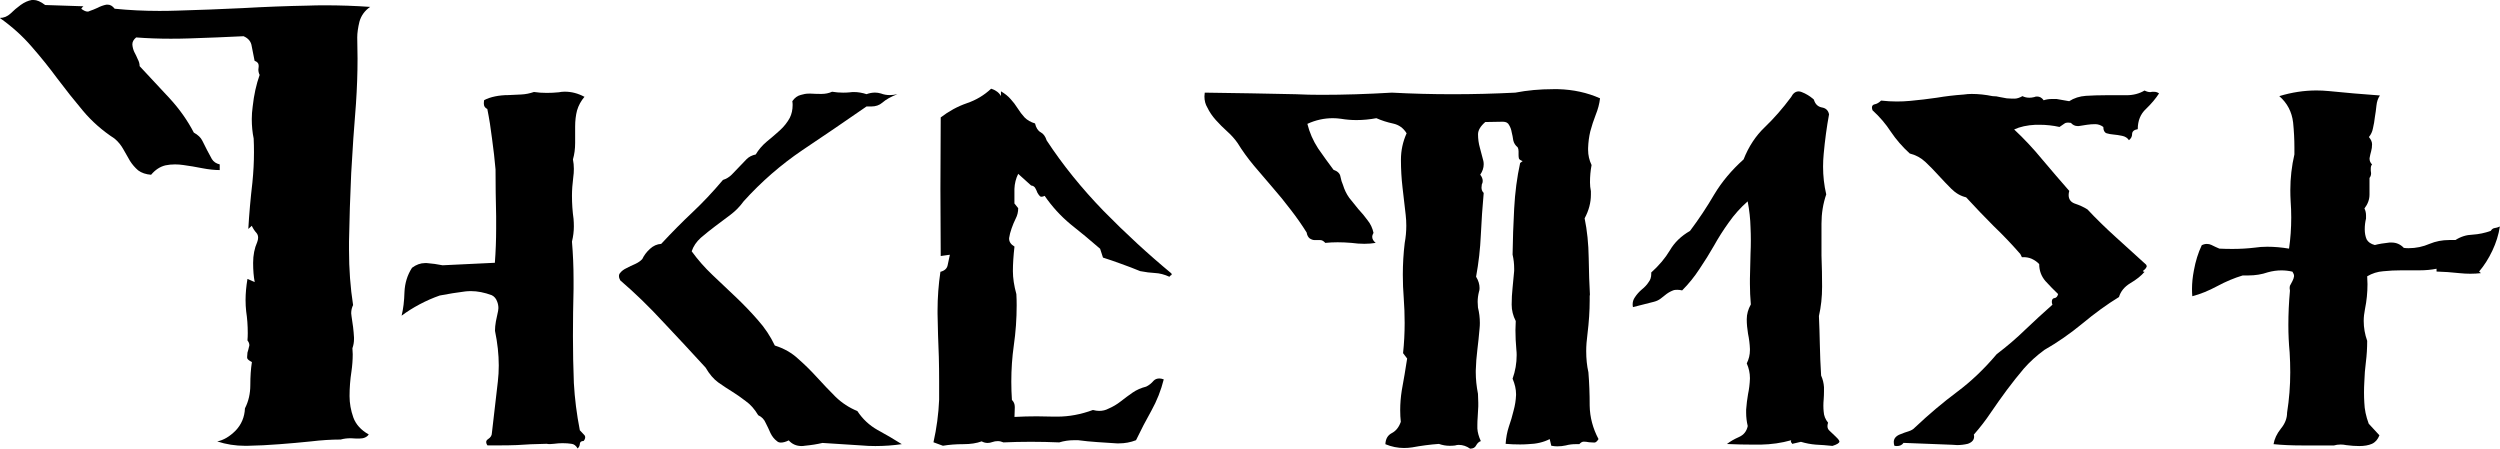 <svg xmlns="http://www.w3.org/2000/svg" width="41.016mm" height="7.359mm" viewBox="0 0 41.016 7.359" fill="currentColor">
  <g transform="translate(-23.435,-156.635)">
      <path d="m 24.804,156.738 q -0.015,0.01 -0.036,0.041 0.062,0.046 0.103,0.046 0.021,0 0.036,-0.01 0.062,-0.021 0.129,-0.052 0.067,-0.036 0.145,-0.052 h 0.021 q 0.062,0 0.114,0.067 0.357,0.036 0.734,0.036 0.15,0 0.295,-0.005 0.532,-0.015 1.07,-0.041 0.543,-0.031 1.075,-0.041 0.129,-0.005 0.264,-0.005 0.388,0 0.754,0.026 -0.134,0.093 -0.176,0.243 -0.036,0.15 -0.036,0.258 0.005,0.176 0.005,0.346 0,0.362 -0.026,0.744 -0.047,0.568 -0.078,1.137 -0.026,0.568 -0.036,1.121 v 0.134 q 0,0.481 0.067,0.909 -0.031,0.062 -0.031,0.134 0,0.021 0.005,0.046 0.015,0.093 0.026,0.181 0.01,0.083 0.015,0.171 v 0.026 q 0,0.077 -0.026,0.15 0.005,0.052 0.005,0.098 0,0.14 -0.021,0.284 -0.031,0.202 -0.031,0.403 0,0.176 0.062,0.351 0.062,0.171 0.253,0.279 -0.047,0.067 -0.155,0.067 h -0.047 q -0.052,-0.005 -0.093,-0.005 -0.093,0 -0.165,0.021 -0.233,0 -0.491,0.031 -0.253,0.026 -0.517,0.046 -0.264,0.021 -0.527,0.026 h -0.031 q -0.243,0 -0.46,-0.072 0.155,-0.031 0.3,-0.176 0.145,-0.15 0.155,-0.367 0.088,-0.171 0.088,-0.382 0,-0.212 0.026,-0.377 -0.072,-0.036 -0.078,-0.067 v -0.021 q 0,-0.026 0.005,-0.067 0.015,-0.046 0.026,-0.098 0.005,-0.01 0.005,-0.026 0,-0.036 -0.031,-0.077 0.005,-0.057 0.005,-0.119 0,-0.186 -0.026,-0.357 -0.01,-0.088 -0.01,-0.186 0,-0.16 0.031,-0.346 l 0.119,0.052 q -0.026,-0.134 -0.026,-0.315 0,-0.191 0.067,-0.341 0.015,-0.041 0.015,-0.072 0,-0.046 -0.026,-0.077 -0.047,-0.052 -0.078,-0.119 l -0.057,0.052 q 0.021,-0.367 0.067,-0.76 0.026,-0.258 0.026,-0.501 0,-0.114 -0.005,-0.222 -0.031,-0.15 -0.031,-0.32 0,-0.098 0.015,-0.207 0.031,-0.284 0.114,-0.517 -0.021,-0.041 -0.021,-0.088 0,-0.021 0.005,-0.046 v -0.021 q 0,-0.052 -0.067,-0.077 -0.026,-0.129 -0.047,-0.238 -0.015,-0.114 -0.134,-0.165 -0.424,0.021 -0.889,0.036 -0.15,0.005 -0.305,0.005 -0.295,0 -0.568,-0.021 -0.062,0.052 -0.062,0.109 v 0.01 q 0.005,0.062 0.031,0.119 0.031,0.057 0.057,0.119 0.031,0.057 0.031,0.114 0.248,0.264 0.491,0.527 0.243,0.264 0.398,0.563 0.103,0.057 0.14,0.134 0.041,0.077 0.078,0.155 0.041,0.072 0.078,0.145 0.041,0.067 0.129,0.088 v 0.093 q -0.129,0 -0.289,-0.031 -0.155,-0.031 -0.31,-0.052 -0.067,-0.01 -0.134,-0.01 -0.083,0 -0.155,0.015 -0.134,0.031 -0.238,0.155 -0.129,-0.01 -0.212,-0.072 -0.078,-0.067 -0.134,-0.155 -0.052,-0.093 -0.109,-0.191 -0.057,-0.103 -0.145,-0.176 -0.3,-0.196 -0.517,-0.455 -0.217,-0.258 -0.419,-0.527 -0.202,-0.274 -0.424,-0.527 -0.222,-0.258 -0.522,-0.47 0.098,0 0.176,-0.072 0.078,-0.077 0.165,-0.14 0.093,-0.067 0.186,-0.083 h 0.026 q 0.083,0 0.191,0.083 z"/>
      <path d="m 33.026,158.221 q -0.088,0.103 -0.124,0.227 -0.031,0.119 -0.031,0.264 v 0.269 q 0,0.145 -0.036,0.269 0.015,0.077 0.015,0.155 0,0.072 -0.01,0.14 -0.021,0.165 -0.021,0.3 0,0.196 0.026,0.382 0.005,0.062 0.005,0.124 0,0.119 -0.031,0.248 0.026,0.31 0.026,0.62 v 0.155 q -0.01,0.388 -0.01,0.775 0,0.388 0.015,0.77 0.021,0.382 0.098,0.775 0.041,0.041 0.078,0.083 0.01,0.015 0.01,0.031 0,0.031 -0.026,0.062 -0.057,0 -0.062,0.046 0,0.041 -0.036,0.077 -0.041,-0.072 -0.103,-0.077 -0.062,-0.01 -0.145,-0.01 -0.067,0 -0.14,0.01 -0.041,0.005 -0.067,0.005 -0.031,0 -0.052,-0.005 -0.279,0.005 -0.491,0.021 -0.129,0.005 -0.274,0.005 h -0.207 q -0.021,-0.026 -0.021,-0.057 0,-0.026 0.031,-0.046 0.062,-0.041 0.062,-0.098 0.052,-0.46 0.098,-0.847 0.015,-0.129 0.015,-0.264 0,-0.269 -0.062,-0.568 0,-0.072 0.015,-0.155 0.021,-0.088 0.036,-0.171 0.005,-0.026 0.005,-0.046 0,-0.057 -0.021,-0.109 -0.026,-0.072 -0.088,-0.103 -0.181,-0.067 -0.341,-0.067 -0.047,0 -0.093,0.005 -0.207,0.026 -0.419,0.067 -0.165,0.057 -0.331,0.145 -0.165,0.088 -0.295,0.186 0.041,-0.165 0.047,-0.388 0.01,-0.222 0.124,-0.398 0.103,-0.077 0.212,-0.077 h 0.031 q 0.129,0.01 0.258,0.036 l 0.858,-0.041 q 0.021,-0.279 0.021,-0.563 V 160.18 q -0.01,-0.388 -0.01,-0.765 -0.021,-0.243 -0.057,-0.501 -0.031,-0.258 -0.078,-0.491 -0.057,-0.026 -0.057,-0.088 0,-0.031 0.005,-0.057 0.078,-0.041 0.181,-0.062 0.103,-0.021 0.217,-0.021 0.114,-0.005 0.212,-0.01 0.103,-0.005 0.207,-0.041 0.098,0.015 0.212,0.015 0.093,0 0.196,-0.01 0.047,-0.01 0.098,-0.01 0.165,0 0.32,0.083 z"/>
      <path d="m 37.651,158.18 q 0.072,-0.026 0.14,-0.026 0.047,0 0.098,0.015 0.067,0.026 0.145,0.026 0.057,0 0.124,-0.015 -0.16,0.062 -0.248,0.14 -0.072,0.062 -0.181,0.062 h -0.078 q -0.522,0.362 -1.054,0.718 -0.527,0.357 -0.961,0.837 -0.093,0.129 -0.217,0.222 -0.124,0.093 -0.248,0.186 -0.124,0.093 -0.238,0.191 -0.109,0.098 -0.15,0.222 0.15,0.207 0.341,0.388 0.191,0.181 0.382,0.362 0.191,0.181 0.362,0.377 0.171,0.191 0.279,0.419 0.227,0.072 0.382,0.217 0.16,0.14 0.31,0.305 0.15,0.165 0.305,0.32 0.155,0.15 0.357,0.233 0.129,0.196 0.331,0.31 0.202,0.109 0.398,0.233 -0.212,0.031 -0.434,0.031 -0.119,0 -0.227,-0.01 -0.346,-0.021 -0.641,-0.041 -0.129,0.031 -0.289,0.046 -0.026,0.005 -0.052,0.005 -0.129,0 -0.212,-0.093 -0.072,0.036 -0.129,0.036 -0.041,0 -0.067,-0.026 -0.062,-0.046 -0.103,-0.129 -0.036,-0.083 -0.078,-0.165 -0.036,-0.088 -0.124,-0.129 -0.088,-0.15 -0.207,-0.233 -0.114,-0.088 -0.222,-0.155 -0.109,-0.067 -0.227,-0.15 -0.114,-0.083 -0.207,-0.243 -0.331,-0.362 -0.687,-0.739 -0.351,-0.382 -0.713,-0.692 -0.021,-0.036 -0.021,-0.072 0,-0.031 0.021,-0.052 0.036,-0.046 0.103,-0.077 0.067,-0.036 0.14,-0.067 0.078,-0.036 0.119,-0.083 0.041,-0.088 0.124,-0.165 0.083,-0.077 0.186,-0.083 0.264,-0.284 0.512,-0.517 0.253,-0.238 0.501,-0.532 0.083,-0.026 0.145,-0.088 0.062,-0.062 0.124,-0.129 0.062,-0.067 0.119,-0.124 0.057,-0.057 0.15,-0.077 0.067,-0.114 0.176,-0.207 0.114,-0.093 0.217,-0.186 0.103,-0.093 0.165,-0.207 0.047,-0.093 0.047,-0.212 0,-0.031 -0.005,-0.062 0.057,-0.083 0.14,-0.103 0.067,-0.021 0.129,-0.021 h 0.036 q 0.083,0.005 0.171,0.005 0.098,0 0.176,-0.036 0.093,0.015 0.181,0.015 0.057,0 0.109,-0.005 0.031,-0.005 0.067,-0.005 0.103,0 0.212,0.036 z"/>
      <path d="m 39.857,158.216 v -0.083 q 0.098,0.057 0.16,0.129 0.062,0.067 0.114,0.15 0.052,0.083 0.114,0.15 0.067,0.067 0.171,0.098 0.026,0.109 0.093,0.145 0.067,0.036 0.098,0.134 0.393,0.599 0.935,1.158 0.543,0.553 1.111,1.023 0.005,0.01 0.005,0.015 0,0.015 -0.01,0.015 -0.021,0.01 -0.026,0.026 -0.124,-0.057 -0.238,-0.062 -0.109,-0.005 -0.243,-0.031 -0.15,-0.062 -0.31,-0.119 -0.155,-0.057 -0.3,-0.103 l -0.047,-0.145 q -0.238,-0.207 -0.486,-0.403 -0.243,-0.202 -0.424,-0.465 -0.031,0.015 -0.052,0.015 -0.015,0 -0.026,-0.01 -0.021,-0.021 -0.041,-0.057 -0.015,-0.041 -0.036,-0.077 -0.021,-0.036 -0.067,-0.041 l -0.212,-0.191 q -0.057,0.114 -0.062,0.248 0,0.134 0,0.238 l 0.062,0.077 q 0,0.093 -0.041,0.171 -0.036,0.072 -0.067,0.16 -0.031,0.088 -0.041,0.16 v 0.01 q 0,0.077 0.088,0.129 -0.026,0.227 -0.026,0.403 0,0.171 0.057,0.377 0.005,0.088 0.005,0.181 0,0.336 -0.047,0.661 -0.041,0.289 -0.041,0.594 0,0.15 0.01,0.3 0.047,0.046 0.047,0.114 v 0.015 q -0.005,0.077 -0.005,0.15 0.181,-0.01 0.367,-0.01 0.134,0 0.279,0.005 h 0.057 q 0.289,0 0.584,-0.109 0.057,0.015 0.103,0.015 0.083,0 0.15,-0.036 0.109,-0.046 0.202,-0.119 0.098,-0.077 0.196,-0.145 0.098,-0.067 0.222,-0.098 0.067,-0.031 0.124,-0.098 0.036,-0.036 0.093,-0.036 0.031,0 0.072,0.015 -0.067,0.269 -0.202,0.512 -0.134,0.238 -0.253,0.486 -0.134,0.052 -0.279,0.052 h -0.036 q -0.165,-0.01 -0.32,-0.021 -0.155,-0.01 -0.315,-0.031 h -0.067 q -0.124,0 -0.243,0.036 -0.233,-0.01 -0.465,-0.01 -0.233,0 -0.45,0.01 -0.047,-0.021 -0.093,-0.021 -0.047,0 -0.088,0.015 -0.041,0.015 -0.078,0.015 -0.052,0 -0.098,-0.026 -0.124,0.046 -0.3,0.046 -0.181,0 -0.336,0.026 l -0.155,-0.057 q 0.078,-0.346 0.093,-0.698 v -0.305 q 0,-0.202 -0.005,-0.398 -0.015,-0.357 -0.021,-0.708 v -0.052 q 0,-0.32 0.047,-0.636 0.103,-0.026 0.119,-0.109 0.021,-0.088 0.036,-0.171 l -0.15,0.021 q -0.005,-0.563 -0.005,-1.101 0,-0.543 0.005,-1.173 0.202,-0.155 0.429,-0.233 0.227,-0.077 0.398,-0.238 0.114,0.036 0.16,0.119 z"/>
      <path d="m 49.686,158.247 q -0.015,0.134 -0.072,0.274 -0.052,0.134 -0.088,0.269 -0.031,0.129 -0.036,0.274 v 0.031 q 0,0.129 0.057,0.248 -0.026,0.134 -0.026,0.284 0,0.072 0.015,0.145 v 0.057 q 0,0.196 -0.103,0.388 0.062,0.3 0.067,0.651 0.005,0.346 0.021,0.625 l -0.005,-0.026 v 0.098 q 0,0.253 -0.036,0.548 -0.021,0.155 -0.021,0.284 0,0.186 0.036,0.346 0.021,0.258 0.021,0.548 0.005,0.284 0.145,0.548 -0.036,0.057 -0.067,0.057 -0.036,0 -0.088,-0.005 -0.047,-0.01 -0.088,-0.01 -0.036,0 -0.072,0.041 h -0.057 q -0.088,0 -0.165,0.021 -0.067,0.015 -0.14,0.015 -0.047,0 -0.098,-0.01 l -0.026,-0.109 q -0.15,0.077 -0.351,0.083 -0.067,0.005 -0.134,0.005 -0.124,0 -0.238,-0.01 0.01,-0.15 0.052,-0.279 0.047,-0.134 0.078,-0.264 0.036,-0.129 0.041,-0.258 v -0.015 q 0,-0.119 -0.057,-0.253 0.067,-0.186 0.067,-0.388 0,-0.046 -0.005,-0.088 -0.015,-0.165 -0.015,-0.32 0,-0.072 0.005,-0.15 -0.067,-0.129 -0.067,-0.269 0,-0.14 0.015,-0.279 0.015,-0.14 0.026,-0.274 v -0.041 q 0,-0.114 -0.026,-0.227 0.005,-0.362 0.026,-0.754 0.021,-0.398 0.098,-0.749 l 0.041,-0.031 q -0.057,-0.021 -0.062,-0.046 -0.005,-0.026 -0.005,-0.052 v -0.062 q 0,-0.041 -0.015,-0.067 -0.057,-0.046 -0.072,-0.114 -0.01,-0.072 -0.026,-0.134 -0.01,-0.062 -0.041,-0.114 -0.026,-0.057 -0.103,-0.057 l -0.289,0.005 q -0.119,0.103 -0.119,0.202 0,0.114 0.031,0.222 0.031,0.109 0.057,0.217 0.005,0.026 0.005,0.052 0,0.088 -0.057,0.171 0.041,0.052 0.041,0.103 0,0.031 -0.015,0.057 -0.005,0.031 -0.005,0.052 0,0.052 0.036,0.088 -0.031,0.341 -0.047,0.687 -0.015,0.346 -0.078,0.687 0.057,0.093 0.057,0.186 0,0.036 -0.01,0.062 -0.021,0.083 -0.021,0.165 0,0.041 0.005,0.093 0.031,0.124 0.031,0.253 0,0.046 -0.005,0.093 -0.015,0.176 -0.036,0.346 -0.021,0.165 -0.026,0.341 v 0.031 q 0,0.165 0.036,0.351 0.005,0.077 0.005,0.145 v 0.062 q -0.005,0.088 -0.01,0.181 -0.005,0.062 -0.005,0.124 v 0.057 q 0.005,0.093 0.057,0.207 -0.047,0.015 -0.078,0.072 -0.026,0.052 -0.098,0.052 -0.088,-0.062 -0.186,-0.062 -0.031,0 -0.062,0.01 -0.041,0.005 -0.088,0.005 -0.088,0 -0.176,-0.031 -0.212,0.015 -0.439,0.057 -0.067,0.01 -0.134,0.01 -0.155,0 -0.305,-0.062 0.005,-0.129 0.103,-0.181 0.103,-0.052 0.15,-0.186 -0.01,-0.088 -0.01,-0.191 0,-0.16 0.026,-0.326 0.047,-0.253 0.088,-0.522 l -0.067,-0.088 q 0.026,-0.243 0.026,-0.496 0,-0.202 -0.015,-0.408 -0.015,-0.186 -0.015,-0.382 0,-0.264 0.031,-0.522 0.026,-0.14 0.026,-0.284 0,-0.088 -0.01,-0.176 -0.026,-0.227 -0.052,-0.45 -0.026,-0.222 -0.026,-0.455 0,-0.227 0.093,-0.434 -0.078,-0.129 -0.222,-0.16 -0.145,-0.031 -0.274,-0.088 -0.165,0.031 -0.326,0.031 -0.129,0 -0.253,-0.021 -0.072,-0.01 -0.134,-0.01 -0.217,0 -0.419,0.093 0.052,0.212 0.176,0.403 0.129,0.186 0.253,0.351 0.103,0.036 0.114,0.114 0.015,0.077 0.041,0.134 0.036,0.119 0.103,0.212 0.072,0.093 0.15,0.186 0.083,0.088 0.15,0.181 0.072,0.088 0.098,0.207 -0.021,0.036 -0.021,0.067 0,0.052 0.057,0.098 -0.088,0.015 -0.186,0.015 -0.103,0 -0.212,-0.015 -0.119,-0.01 -0.227,-0.01 -0.103,0 -0.202,0.01 -0.041,-0.046 -0.083,-0.046 h -0.093 q -0.036,0 -0.078,-0.026 -0.041,-0.031 -0.052,-0.098 -0.119,-0.191 -0.264,-0.377 -0.145,-0.191 -0.295,-0.362 -0.15,-0.176 -0.305,-0.357 -0.155,-0.186 -0.269,-0.372 -0.072,-0.103 -0.171,-0.191 -0.098,-0.088 -0.186,-0.186 -0.088,-0.098 -0.14,-0.207 -0.047,-0.077 -0.047,-0.181 0,-0.026 0.005,-0.062 0.765,0.01 1.493,0.026 0.212,0.01 0.419,0.01 0.548,0 1.158,-0.036 0.491,0.026 0.997,0.026 0.512,0 1.028,-0.026 0.295,-0.057 0.62,-0.057 h 0.083 q 0.372,0.01 0.687,0.15 z"/>
      <path d="m 53.443,158.511 q -0.057,0.31 -0.088,0.651 -0.01,0.103 -0.01,0.207 0,0.233 0.052,0.455 -0.078,0.227 -0.078,0.481 v 0.522 q 0.01,0.264 0.01,0.512 0,0.253 -0.052,0.481 0.01,0.222 0.015,0.47 0.005,0.248 0.021,0.506 0.041,0.093 0.047,0.191 v 0.067 q 0,0.067 -0.005,0.134 -0.005,0.052 -0.005,0.103 0,0.052 0.005,0.098 0.005,0.098 0.072,0.181 -0.01,0.031 -0.01,0.057 0,0.046 0.036,0.077 0.052,0.052 0.098,0.093 0.047,0.041 0.062,0.077 v 0.005 q 0,0.036 -0.114,0.072 -0.145,-0.015 -0.274,-0.021 -0.124,-0.01 -0.243,-0.046 l -0.155,0.036 q 0.01,-0.005 0.01,-0.01 0,-0.01 -0.01,-0.01 -0.01,-0.01 -0.01,-0.021 0,-0.01 0.005,-0.021 -0.238,0.067 -0.501,0.072 h -0.109 q -0.217,0 -0.444,-0.01 0.078,-0.062 0.196,-0.114 0.119,-0.052 0.145,-0.181 -0.026,-0.109 -0.026,-0.217 v -0.052 q 0.01,-0.134 0.031,-0.253 0.026,-0.124 0.031,-0.253 v -0.015 q 0,-0.119 -0.052,-0.238 0.052,-0.103 0.052,-0.217 v -0.021 q -0.005,-0.124 -0.031,-0.248 -0.021,-0.124 -0.021,-0.238 0,-0.124 0.067,-0.243 -0.015,-0.171 -0.015,-0.336 v -0.083 q 0.005,-0.207 0.01,-0.419 0.005,-0.103 0.005,-0.212 0,-0.109 -0.005,-0.212 -0.005,-0.212 -0.047,-0.429 -0.176,0.155 -0.31,0.346 -0.134,0.186 -0.243,0.382 -0.109,0.191 -0.238,0.382 -0.124,0.191 -0.284,0.351 -0.041,-0.01 -0.078,-0.01 -0.036,0 -0.057,0.005 -0.062,0.021 -0.119,0.062 -0.052,0.041 -0.098,0.077 -0.047,0.036 -0.109,0.052 l -0.346,0.088 q -0.005,-0.021 -0.005,-0.046 0,-0.062 0.036,-0.114 0.047,-0.072 0.114,-0.129 0.072,-0.057 0.114,-0.124 0.041,-0.052 0.041,-0.129 v -0.026 q 0.191,-0.171 0.305,-0.362 0.114,-0.196 0.331,-0.32 0.217,-0.289 0.398,-0.599 0.186,-0.31 0.481,-0.574 0.124,-0.315 0.346,-0.527 0.227,-0.217 0.434,-0.496 0.047,-0.093 0.124,-0.093 0.021,0 0.047,0.01 0.109,0.041 0.202,0.124 0.031,0.109 0.129,0.129 0.098,0.015 0.119,0.109 z"/>
      <path d="m 58.859,158.165 q -0.083,0.129 -0.217,0.258 -0.134,0.124 -0.134,0.331 -0.093,0.015 -0.093,0.083 0,0.057 -0.052,0.098 -0.036,-0.057 -0.114,-0.072 -0.072,-0.015 -0.14,-0.021 -0.062,-0.005 -0.114,-0.021 -0.052,-0.021 -0.052,-0.103 -0.062,-0.046 -0.134,-0.046 -0.067,0 -0.134,0.01 -0.067,0.01 -0.134,0.021 h -0.021 q -0.062,0 -0.109,-0.052 -0.026,-0.005 -0.047,-0.005 -0.036,0 -0.057,0.015 -0.041,0.031 -0.083,0.057 -0.16,-0.036 -0.331,-0.036 h -0.062 q -0.207,0.01 -0.351,0.077 0.243,0.227 0.46,0.491 0.222,0.264 0.444,0.517 -0.01,0.036 -0.01,0.067 0,0.103 0.098,0.14 0.124,0.041 0.212,0.098 0.202,0.217 0.465,0.455 0.264,0.238 0.496,0.45 0.01,0.015 0.01,0.031 0,0.005 -0.005,0.01 -0.005,0.015 -0.026,0.036 -0.021,0.015 -0.031,0.026 v 0.005 q 0,0.005 0.026,0.01 -0.083,0.098 -0.233,0.186 -0.145,0.088 -0.186,0.227 -0.295,0.181 -0.599,0.434 -0.3,0.248 -0.625,0.434 -0.191,0.14 -0.336,0.305 -0.14,0.165 -0.279,0.351 -0.134,0.181 -0.264,0.372 -0.124,0.186 -0.279,0.362 0.005,0.015 0.005,0.031 0,0.083 -0.103,0.119 -0.088,0.021 -0.176,0.021 -0.036,0 -0.078,-0.005 l -0.801,-0.031 q -0.036,0.052 -0.109,0.052 -0.021,0 -0.041,-0.005 -0.01,-0.031 -0.01,-0.062 0,-0.036 0.021,-0.067 0.031,-0.041 0.093,-0.062 0.062,-0.026 0.129,-0.046 0.067,-0.021 0.103,-0.062 0.346,-0.326 0.692,-0.584 0.346,-0.258 0.651,-0.62 0.258,-0.196 0.47,-0.403 0.217,-0.207 0.444,-0.408 -0.01,-0.026 -0.01,-0.046 0,-0.057 0.041,-0.062 0.047,-0.005 0.062,-0.067 -0.103,-0.098 -0.207,-0.212 -0.103,-0.119 -0.103,-0.279 -0.047,-0.052 -0.124,-0.088 -0.062,-0.026 -0.129,-0.026 h -0.031 l -0.026,-0.052 q -0.217,-0.248 -0.439,-0.46 -0.217,-0.217 -0.45,-0.47 -0.134,-0.031 -0.243,-0.14 -0.109,-0.109 -0.212,-0.222 -0.103,-0.114 -0.212,-0.217 -0.109,-0.103 -0.258,-0.14 -0.181,-0.165 -0.31,-0.357 -0.124,-0.191 -0.3,-0.351 -0.01,-0.026 -0.01,-0.046 0,-0.041 0.041,-0.052 0.057,-0.01 0.109,-0.062 0.134,0.015 0.258,0.015 0.109,0 0.217,-0.01 0.227,-0.021 0.439,-0.052 0.212,-0.036 0.439,-0.052 0.067,-0.01 0.134,-0.01 0.165,0 0.341,0.036 0.067,0 0.119,0.015 0.057,0.01 0.114,0.021 0.062,0.005 0.129,0.005 0.057,0 0.129,-0.041 0.052,0.026 0.114,0.026 0.036,0 0.078,-0.01 0.021,-0.01 0.047,-0.01 0.067,0 0.109,0.062 0.062,-0.021 0.134,-0.021 h 0.078 q 0.114,0.021 0.207,0.036 0.119,-0.077 0.274,-0.088 0.16,-0.01 0.326,-0.01 h 0.341 q 0.165,0 0.295,-0.077 0.052,0.026 0.093,0.026 0.015,0 0.031,-0.005 h 0.036 q 0.041,0 0.078,0.026 z"/>
      <path d="m 62.481,158.201 q -0.047,0.067 -0.057,0.165 -0.01,0.098 -0.026,0.191 -0.01,0.093 -0.031,0.181 -0.015,0.083 -0.067,0.145 0.052,0.062 0.052,0.119 0,0.062 -0.015,0.114 -0.015,0.052 -0.026,0.114 v 0.01 q 0,0.052 0.041,0.093 -0.021,0.021 -0.021,0.067 v 0.036 q 0.005,0.021 0.005,0.041 0,0.046 -0.026,0.077 v 0.274 q 0,0.119 -0.083,0.227 0.026,0.052 0.026,0.114 v 0.052 q -0.021,0.083 -0.021,0.176 0,0.093 0.031,0.165 0.036,0.067 0.134,0.093 0.098,-0.026 0.243,-0.041 h 0.031 q 0.119,0 0.202,0.088 0.036,0.005 0.078,0.005 0.181,0 0.346,-0.072 0.15,-0.062 0.32,-0.062 h 0.103 q 0.129,-0.083 0.279,-0.088 0.155,-0.01 0.3,-0.062 0.026,-0.041 0.062,-0.046 0.041,-0.005 0.088,-0.026 -0.031,0.202 -0.124,0.398 -0.093,0.196 -0.217,0.341 l 0.031,0.026 q -0.083,0.01 -0.176,0.01 -0.083,0 -0.181,-0.01 -0.191,-0.021 -0.372,-0.026 v -0.046 q -0.129,0.026 -0.279,0.026 h -0.295 q -0.155,0 -0.3,0.015 -0.14,0.01 -0.264,0.083 0.005,0.067 0.005,0.129 0,0.207 -0.041,0.408 -0.021,0.103 -0.021,0.196 0,0.165 0.057,0.326 0,0.181 -0.021,0.346 -0.021,0.16 -0.026,0.331 -0.005,0.083 -0.005,0.171 0,0.083 0.005,0.165 0.005,0.165 0.072,0.346 l 0.176,0.191 q -0.041,0.103 -0.124,0.14 -0.083,0.036 -0.207,0.036 -0.098,0 -0.212,-0.015 -0.047,-0.01 -0.093,-0.01 -0.062,0 -0.109,0.015 h -0.522 q -0.264,0 -0.47,-0.021 0.021,-0.129 0.119,-0.253 0.103,-0.124 0.103,-0.264 0.052,-0.331 0.052,-0.661 0,-0.16 -0.01,-0.326 -0.021,-0.222 -0.021,-0.45 0,-0.279 0.026,-0.563 -0.005,-0.021 -0.005,-0.041 0,-0.021 0.005,-0.041 0.021,-0.036 0.041,-0.077 0.021,-0.041 0.026,-0.077 v -0.01 q 0,-0.026 -0.026,-0.067 -0.088,-0.021 -0.181,-0.021 -0.109,0 -0.222,0.031 -0.15,0.052 -0.32,0.052 h -0.093 q -0.207,0.062 -0.419,0.176 -0.212,0.114 -0.408,0.165 -0.005,-0.057 -0.005,-0.119 0,-0.145 0.031,-0.305 0.041,-0.227 0.129,-0.413 0.041,-0.021 0.083,-0.021 0.041,0 0.072,0.015 0.072,0.036 0.134,0.062 0.103,0.005 0.212,0.005 0.191,0 0.367,-0.021 0.098,-0.015 0.207,-0.015 0.171,0 0.357,0.031 0.036,-0.248 0.036,-0.512 0,-0.129 -0.01,-0.269 -0.005,-0.088 -0.005,-0.176 0,-0.3 0.067,-0.589 v -0.114 q 0,-0.196 -0.021,-0.408 -0.031,-0.264 -0.227,-0.434 0.305,-0.093 0.61,-0.093 0.098,0 0.202,0.01 0.403,0.041 0.837,0.072 z"/>
  </g>
</svg>
